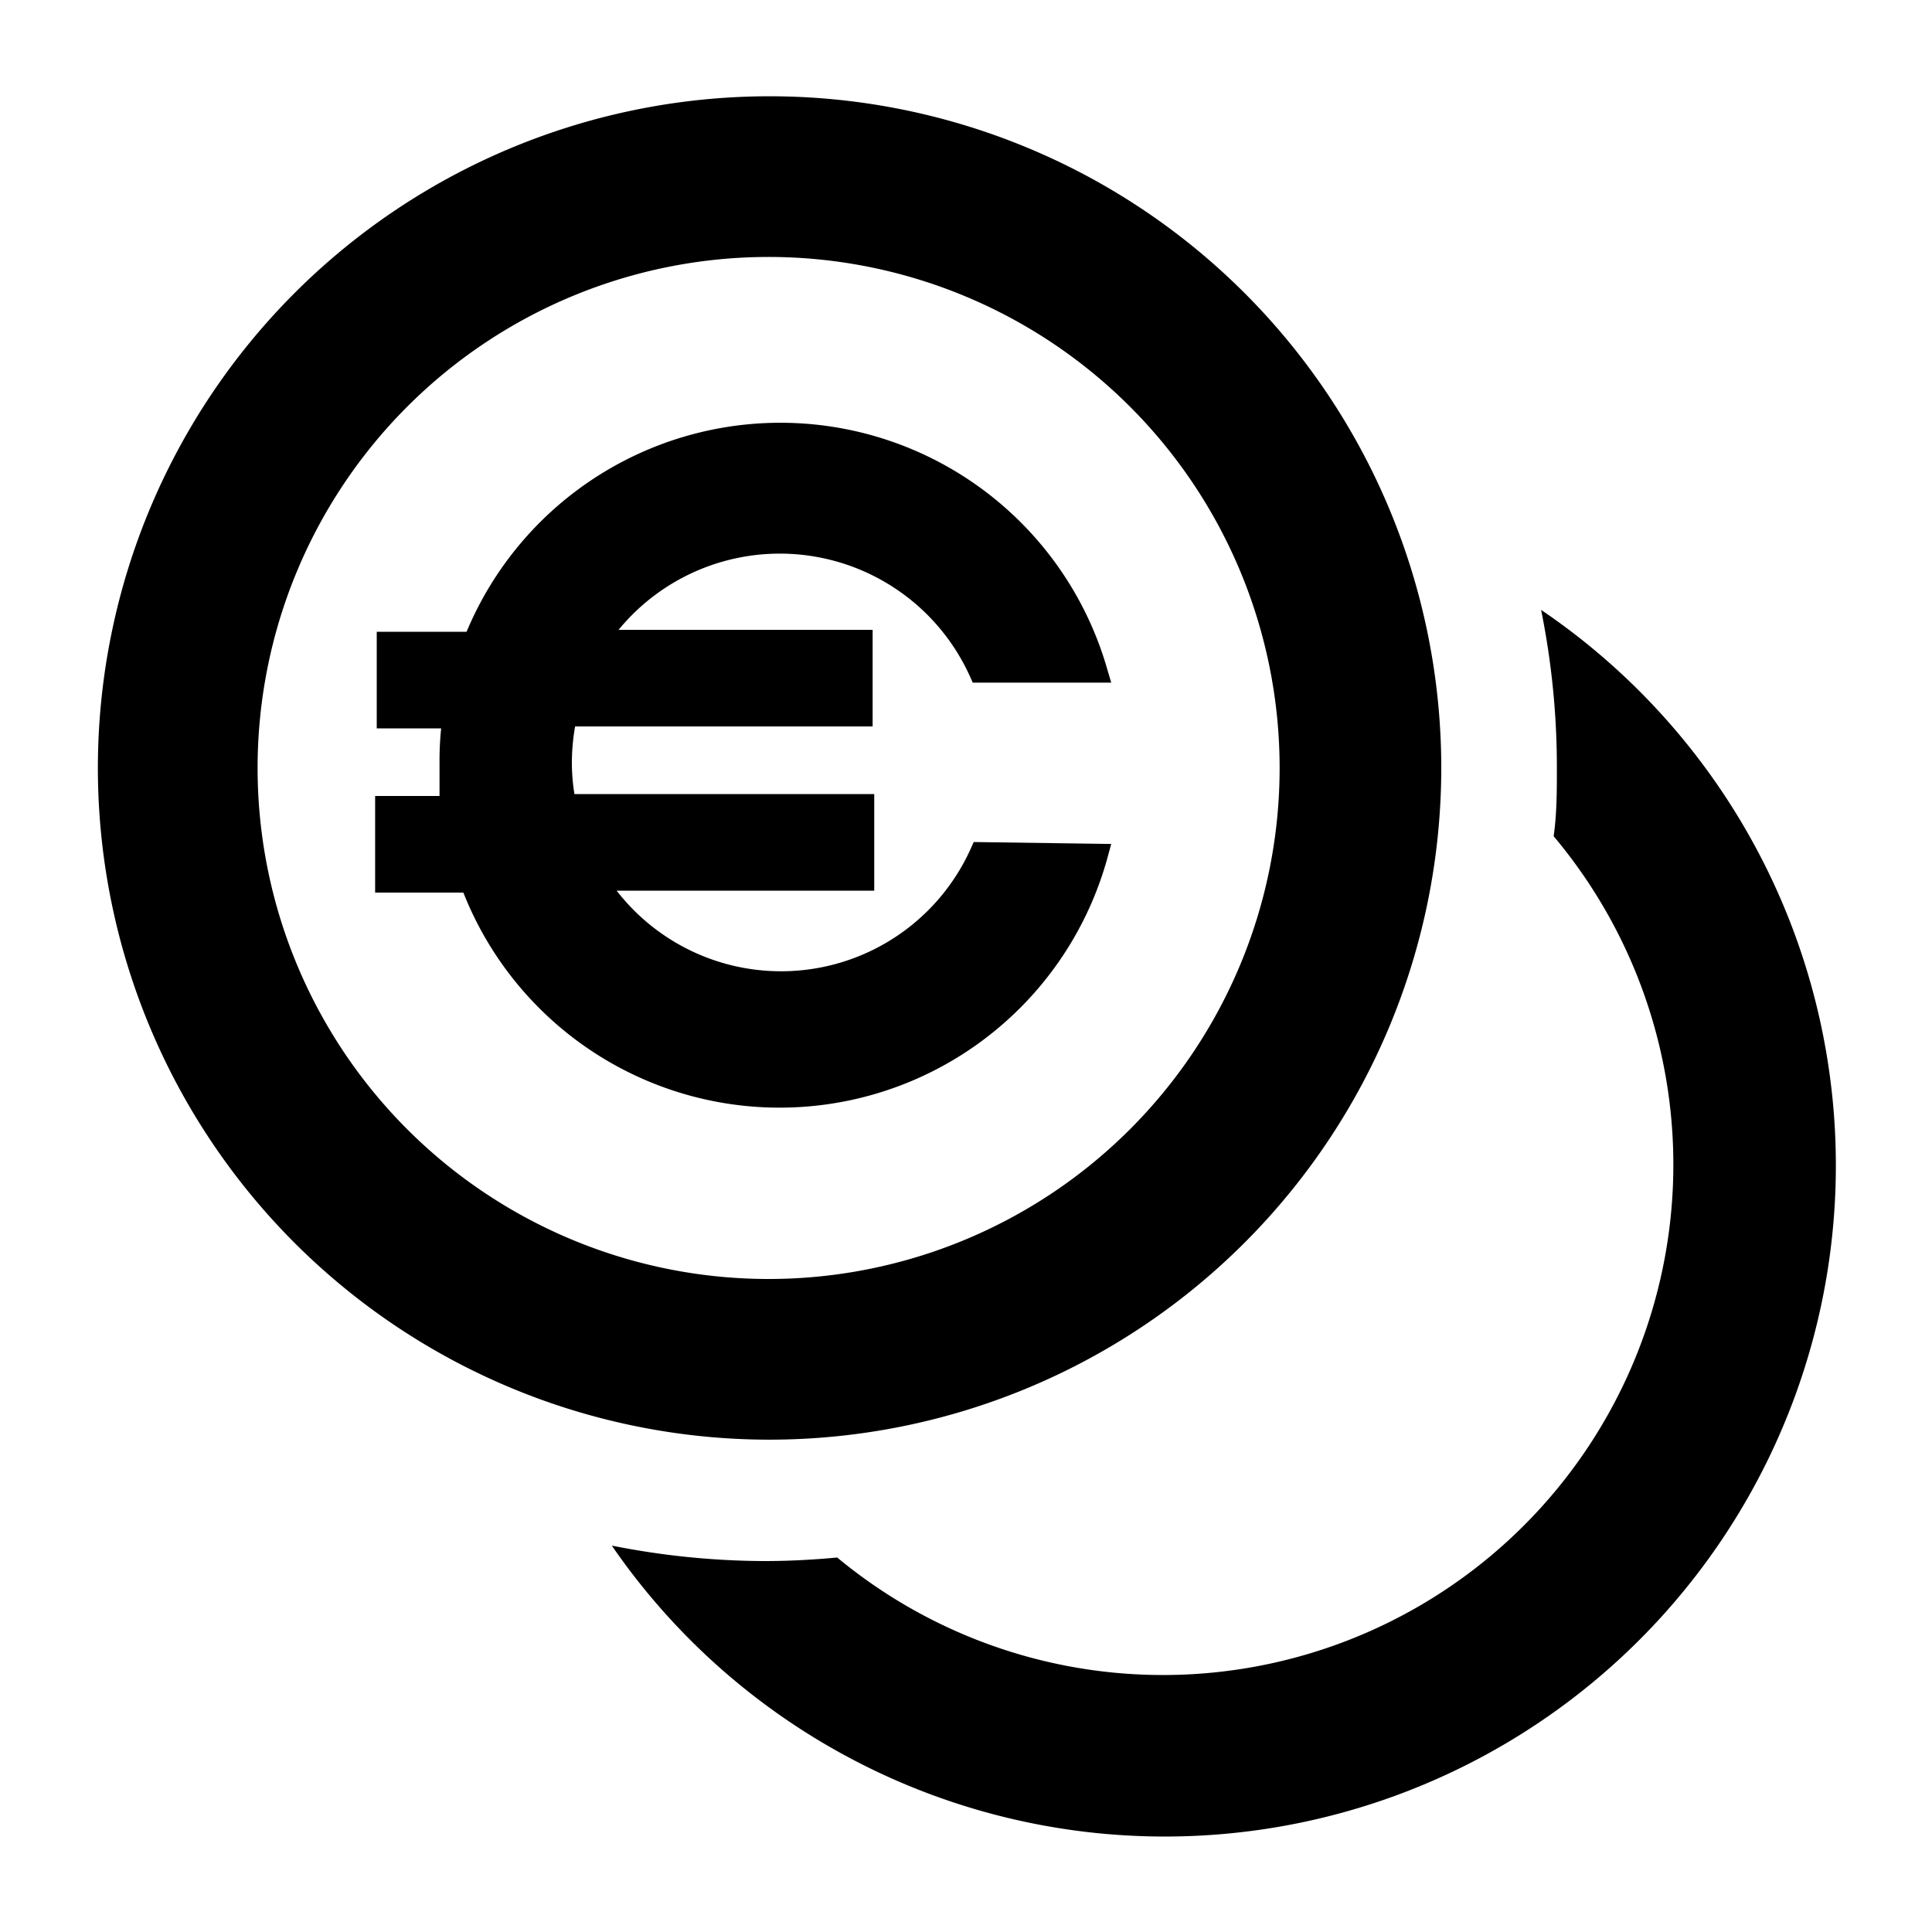 <svg xmlns="http://www.w3.org/2000/svg" viewBox="0 0 60 60"><path d="M44.76 23.86A20.86 20.86 0 1 0 23.9 44.71a20.87 20.87 0 0 0 20.86-20.85zM8 23.86a15.87 15.87 0 1 1 15.9 15.86A15.87 15.87 0 0 1 8 23.86z"/><path d="M47.86 18.94a24.58 24.58 0 0 1 .49 4.92c0 .71 0 1.41-.1 2.11A15.85 15.85 0 0 1 26 48.37c-.75.07-1.5.11-2.27.11A24.54 24.54 0 0 1 19 48a20.84 20.84 0 1 0 28.86-29.06zM30.24 26.15l-.09.2a6.46 6.46 0 0 1-11 1.31h8v-3h-9.31a6 6 0 0 1-.08-1 6.62 6.62 0 0 1 .1-1.1h9.24v-3h-7.89A6.48 6.48 0 0 1 30.12 21l.09.2h4.3l-.13-.44a10.56 10.56 0 0 0-19.89-1.14H11.7v3h2a10 10 0 0 0-.05 1.1v1h-2v3h2.74a10.56 10.56 0 0 0 20-1.07l.12-.44z"/></svg>